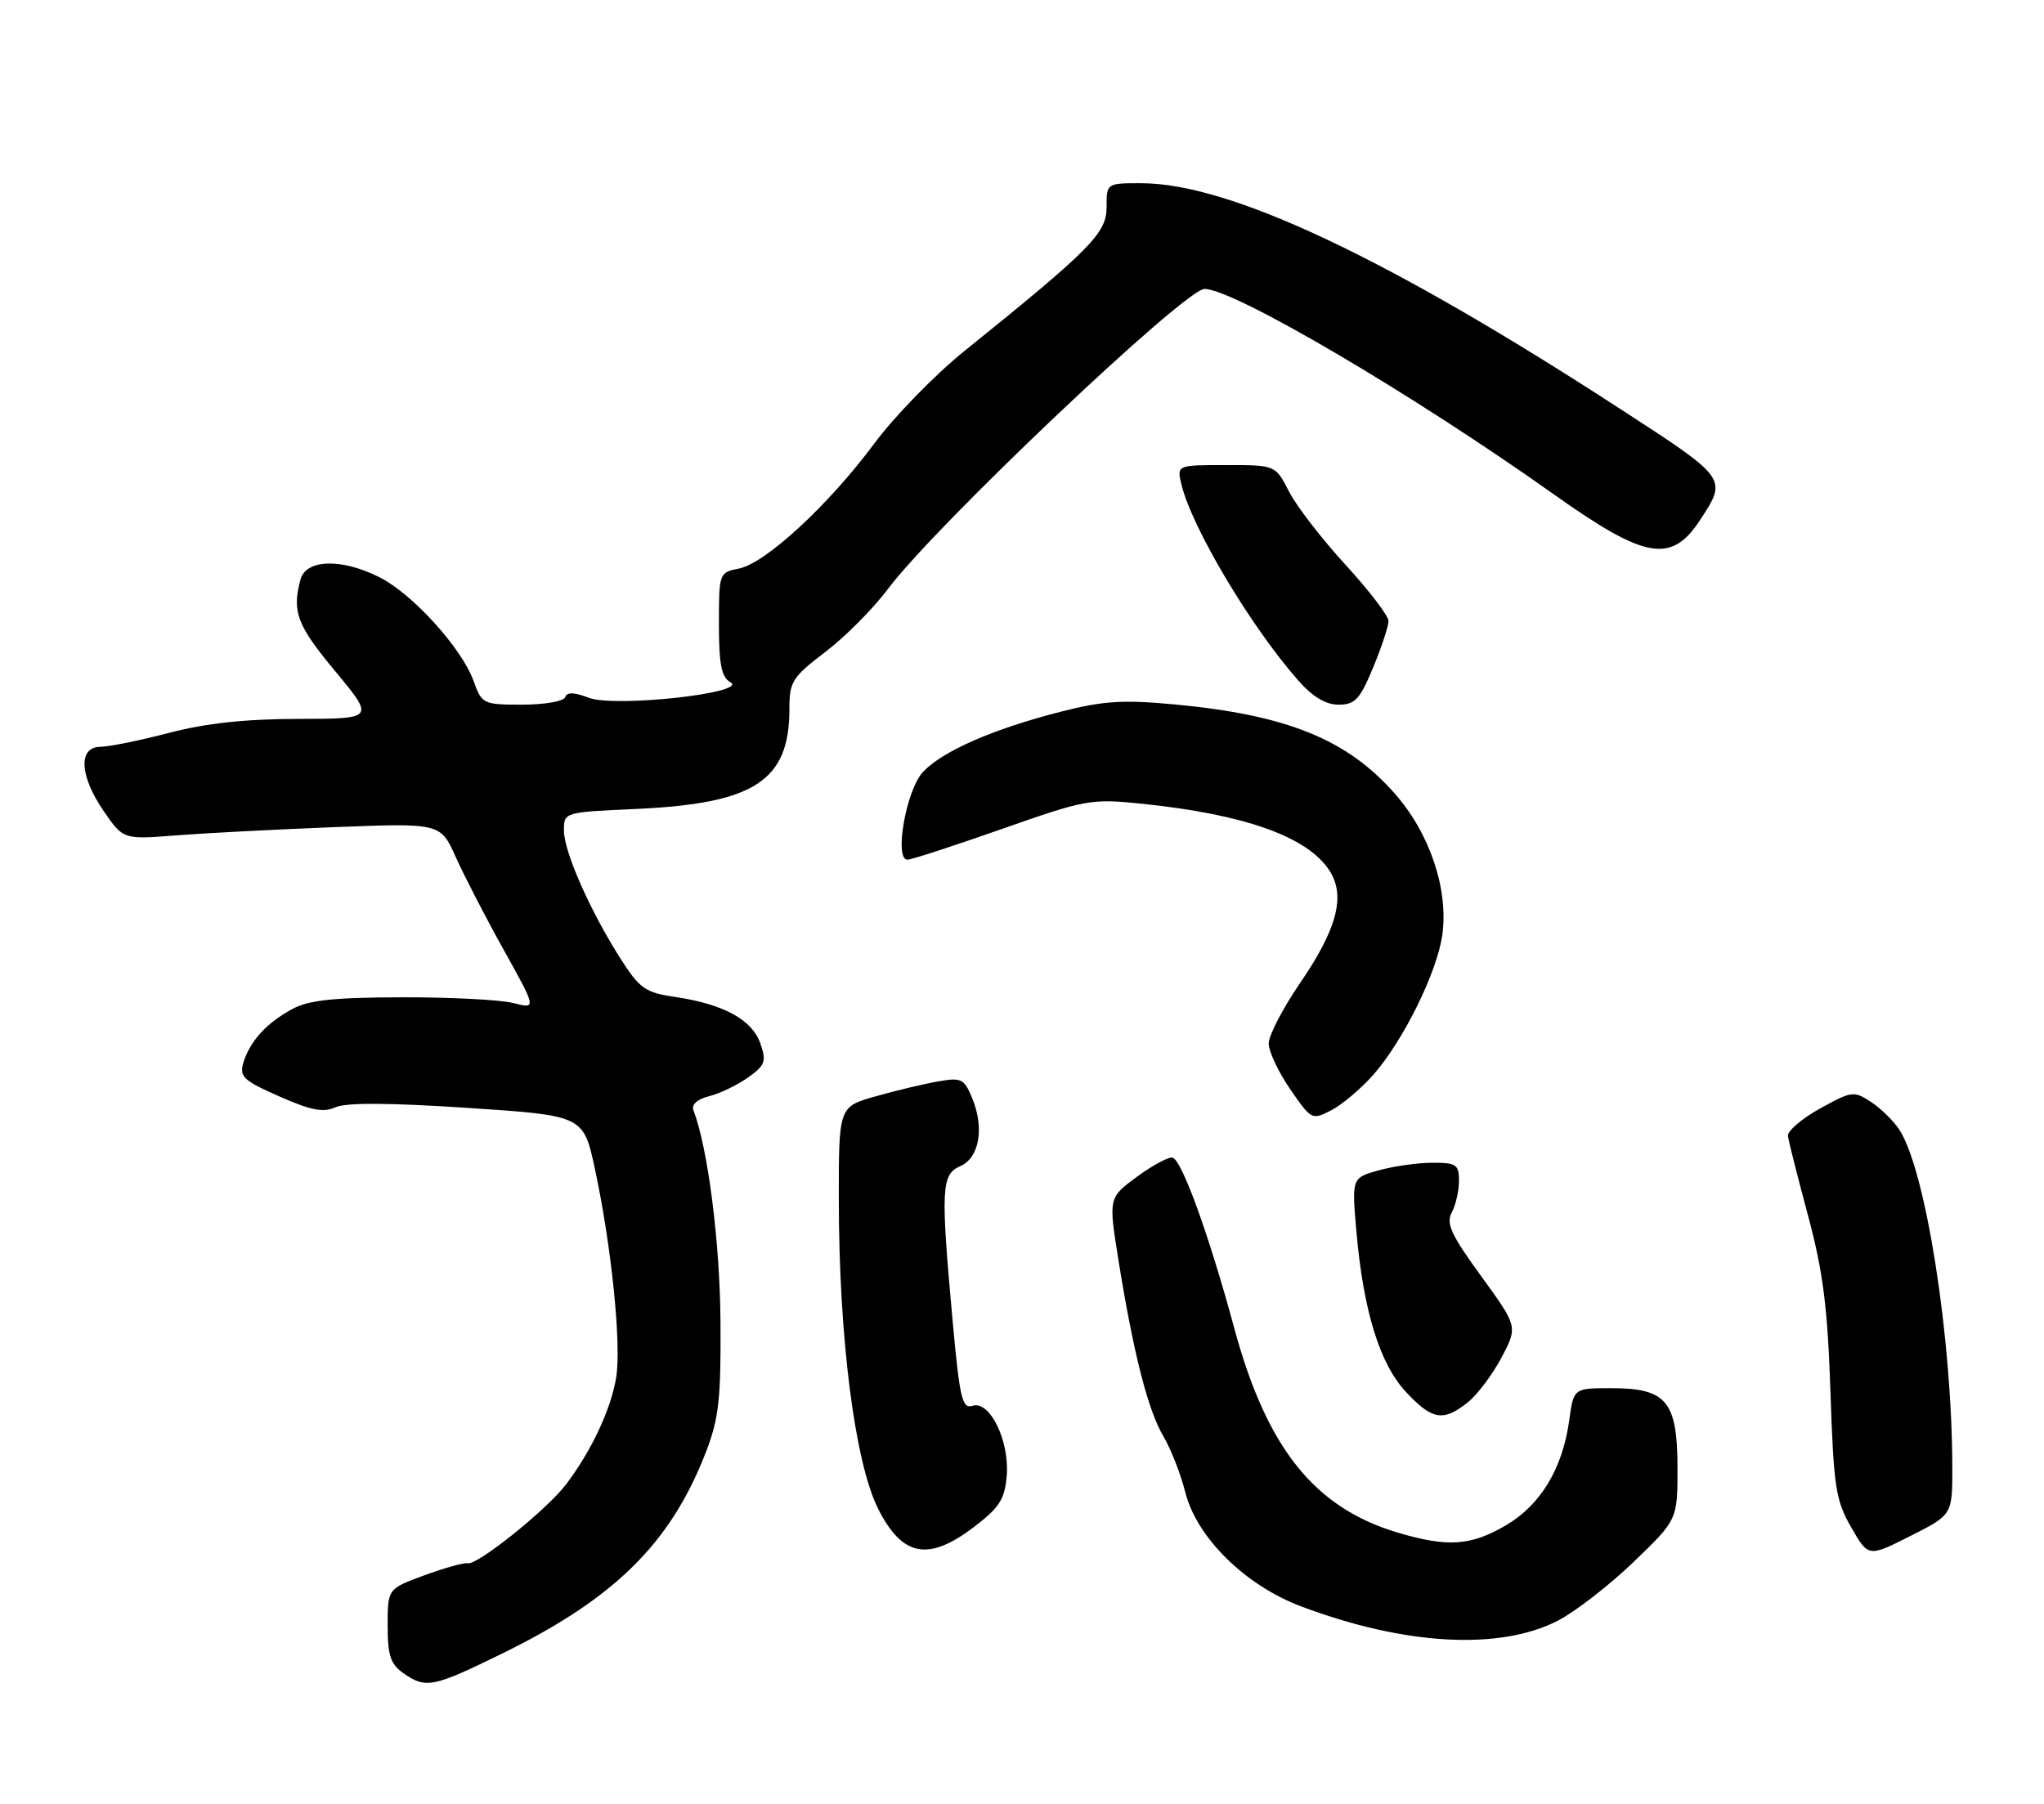 <?xml version="1.0" encoding="UTF-8" standalone="no"?>
<!DOCTYPE svg PUBLIC "-//W3C//DTD SVG 1.1//EN" "http://www.w3.org/Graphics/SVG/1.1/DTD/svg11.dtd" >
<svg xmlns="http://www.w3.org/2000/svg" xmlns:xlink="http://www.w3.org/1999/xlink" version="1.1" viewBox="0 0 290 256">
 <g >
 <path fill="currentColor"
d=" M 71.45 234.56 C 87.26 226.79 95.16 218.96 100.14 206.11 C 101.99 201.32 102.30 198.59 102.22 187.50 C 102.15 176.29 100.43 162.90 98.39 157.57 C 98.07 156.75 98.92 155.99 100.63 155.56 C 102.14 155.18 104.62 153.99 106.13 152.91 C 108.58 151.16 108.77 150.63 107.87 148.06 C 106.70 144.70 102.63 142.49 95.78 141.48 C 91.56 140.86 90.76 140.30 88.10 136.14 C 83.79 129.41 80.02 120.90 80.01 117.88 C 80.00 115.26 80.00 115.26 90.25 114.80 C 107.04 114.04 112.00 110.81 112.00 100.64 C 112.00 96.73 112.38 96.12 117.11 92.51 C 119.92 90.37 123.92 86.34 126.00 83.56 C 132.68 74.62 168.14 41.00 170.89 41.00 C 175.04 41.00 200.46 55.95 220.45 70.15 C 233.46 79.39 237.13 80.03 241.21 73.79 C 245.08 67.87 245.13 67.94 230.03 58.13 C 196.83 36.55 174.46 26.00 161.89 26.00 C 157.00 26.00 157.00 26.00 157.00 29.42 C 157.00 33.09 154.76 35.36 136.87 49.78 C 132.67 53.16 126.91 59.08 124.06 62.92 C 117.60 71.63 108.64 79.92 104.86 80.68 C 102.03 81.24 102.00 81.31 102.00 88.58 C 102.00 94.28 102.36 96.10 103.62 96.81 C 106.35 98.33 87.22 100.44 83.52 99.02 C 81.45 98.22 80.43 98.20 80.19 98.94 C 79.99 99.52 77.26 100.00 74.12 100.00 C 68.53 100.00 68.37 99.92 67.18 96.61 C 65.51 91.99 58.58 84.34 53.92 81.96 C 48.51 79.20 43.41 79.33 42.63 82.25 C 41.41 86.82 42.12 88.71 47.58 95.28 C 53.15 102.00 53.15 102.00 42.33 102.02 C 34.82 102.03 29.20 102.64 24.00 104.00 C 19.88 105.08 15.49 105.97 14.25 105.98 C 11.05 106.01 11.28 110.13 14.75 115.16 C 17.50 119.14 17.50 119.14 25.00 118.55 C 29.12 118.23 39.25 117.70 47.50 117.38 C 62.50 116.80 62.50 116.80 64.67 121.65 C 65.87 124.32 68.93 130.25 71.49 134.84 C 76.13 143.19 76.13 143.19 72.81 142.34 C 70.99 141.88 63.88 141.51 57.00 141.53 C 47.42 141.55 43.80 141.93 41.50 143.18 C 37.84 145.15 35.47 147.74 34.54 150.77 C 33.93 152.79 34.49 153.33 39.62 155.59 C 44.11 157.58 45.87 157.92 47.59 157.14 C 49.09 156.46 55.17 156.49 66.29 157.22 C 82.78 158.31 82.78 158.31 84.41 165.91 C 86.76 176.84 88.19 190.86 87.42 195.50 C 86.68 200.01 83.88 205.97 80.29 210.68 C 77.56 214.27 67.67 222.19 66.36 221.85 C 65.89 221.72 63.14 222.49 60.25 223.54 C 55.00 225.47 55.00 225.47 55.00 230.68 C 55.00 234.93 55.41 236.17 57.22 237.44 C 60.42 239.69 61.43 239.48 71.45 234.56 Z  M 220.98 230.02 C 223.44 228.76 228.28 225.02 231.73 221.70 C 238.00 215.68 238.00 215.68 238.00 208.34 C 238.00 198.88 236.44 197.00 228.64 197.00 C 223.27 197.00 223.27 197.00 222.65 201.50 C 221.71 208.39 218.60 213.56 213.66 216.46 C 208.68 219.38 205.40 219.60 198.35 217.51 C 186.49 213.99 179.72 205.53 175.10 188.43 C 171.57 175.39 167.73 164.74 166.38 164.29 C 165.86 164.12 163.59 165.32 161.35 166.97 C 157.27 169.97 157.27 169.97 158.67 178.74 C 160.78 191.92 162.86 200.10 165.04 203.79 C 166.12 205.62 167.53 209.21 168.17 211.78 C 169.79 218.20 176.66 224.97 184.56 227.95 C 199.22 233.49 212.72 234.25 220.98 230.02 Z  M 276.99 208.24 C 276.96 189.90 273.22 166.04 269.48 160.33 C 268.65 159.06 266.83 157.28 265.44 156.37 C 263.03 154.79 262.70 154.83 258.21 157.32 C 255.62 158.76 253.58 160.51 253.67 161.22 C 253.76 161.92 255.04 167.00 256.52 172.50 C 258.66 180.48 259.30 185.52 259.70 197.50 C 260.16 211.05 260.44 212.91 262.64 216.74 C 265.08 220.99 265.08 220.99 271.04 217.98 C 277.00 214.97 277.00 214.97 276.99 208.24 Z  M 138.17 216.71 C 141.80 213.95 142.55 212.77 142.83 209.46 C 143.25 204.49 140.44 198.72 137.99 199.50 C 136.51 199.97 136.16 198.49 135.14 187.27 C 133.45 168.64 133.55 166.67 136.25 165.49 C 138.96 164.30 139.69 160.07 137.92 155.81 C 136.79 153.08 136.39 152.89 133.09 153.47 C 131.12 153.81 127.14 154.76 124.25 155.58 C 119.00 157.06 119.00 157.06 119.01 170.28 C 119.02 189.87 121.28 207.57 124.61 214.16 C 128.03 220.92 131.72 221.62 138.17 216.71 Z  M 208.19 199.06 C 209.55 198.00 211.71 195.13 213.01 192.70 C 215.35 188.27 215.35 188.27 210.15 181.11 C 205.87 175.23 205.13 173.62 205.98 172.05 C 206.54 170.99 207.00 168.98 207.00 167.57 C 207.00 165.27 206.61 165.00 203.25 165.01 C 201.19 165.01 197.76 165.49 195.64 166.08 C 191.78 167.15 191.78 167.15 192.45 174.83 C 193.45 186.12 195.78 193.62 199.53 197.60 C 203.21 201.51 204.76 201.77 208.19 199.06 Z  M 194.86 152.51 C 199.13 147.64 203.91 137.93 204.64 132.64 C 205.52 126.18 202.85 118.24 197.89 112.62 C 191.12 104.92 182.59 101.46 166.67 99.97 C 159.32 99.28 156.53 99.46 150.47 101.01 C 140.89 103.46 133.73 106.59 130.95 109.55 C 128.57 112.09 126.82 122.00 128.75 122.00 C 129.31 122.00 135.33 120.04 142.13 117.65 C 154.04 113.46 154.78 113.32 162.00 114.06 C 176.57 115.56 185.46 118.72 188.60 123.51 C 190.95 127.10 189.73 131.81 184.45 139.51 C 182.00 143.09 180.00 146.95 180.00 148.08 C 180.00 149.21 181.37 152.13 183.05 154.57 C 186.05 158.93 186.14 158.98 188.90 157.55 C 190.44 156.75 193.12 154.48 194.86 152.51 Z  M 194.82 94.73 C 196.02 91.83 197.00 88.86 197.00 88.13 C 197.00 87.40 194.25 83.81 190.90 80.15 C 187.54 76.49 183.93 71.81 182.88 69.75 C 180.96 66.00 180.96 66.00 173.96 66.00 C 166.96 66.00 166.96 66.00 167.62 68.75 C 169.10 74.88 177.41 88.85 184.16 96.53 C 186.23 98.89 188.08 100.00 189.92 100.00 C 192.25 100.00 192.94 99.26 194.82 94.73 Z "/>
</g>
</svg>
